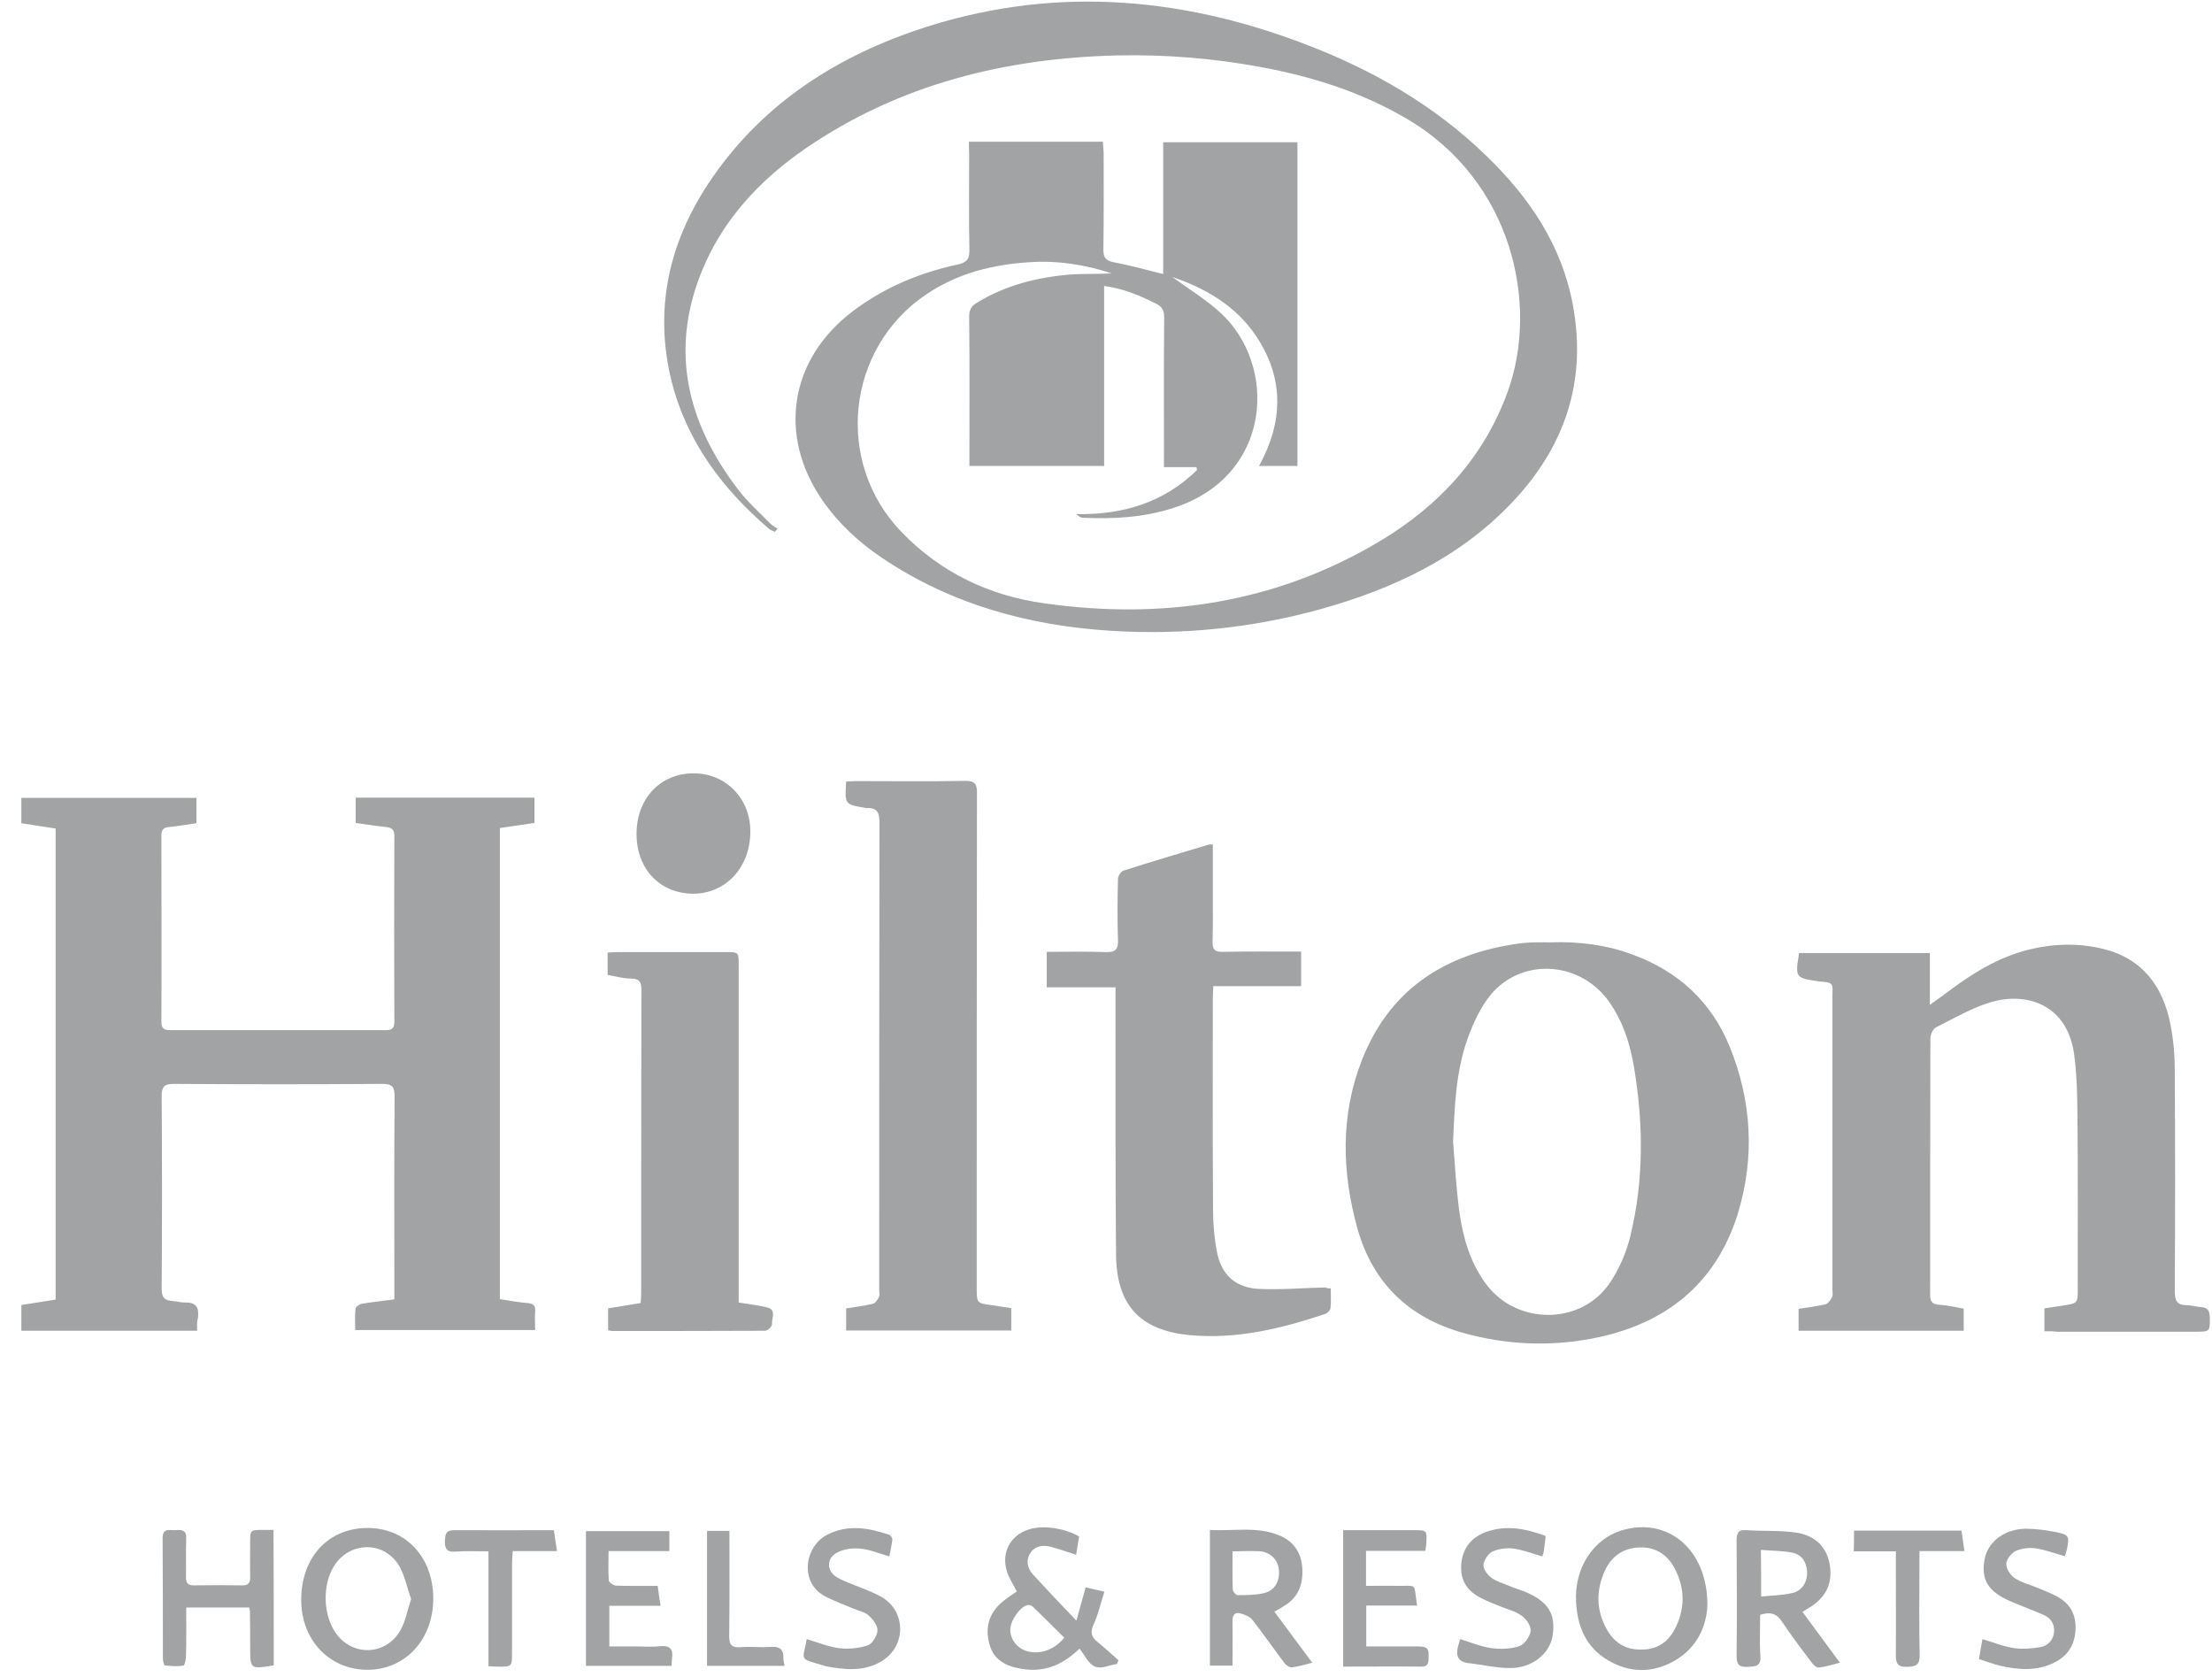 <svg width="95" height="72" viewBox="0 0 95 72" fill="none" xmlns="http://www.w3.org/2000/svg">
<path d="M41.613 6.086C43.556 6.086 45.435 6.086 47.367 6.086C47.378 6.253 47.388 6.41 47.399 6.577C47.399 7.955 47.409 9.334 47.388 10.712C47.388 11.036 47.461 11.182 47.806 11.255C48.516 11.391 49.205 11.579 49.957 11.767C49.957 9.898 49.957 8.018 49.957 6.107C51.91 6.107 53.8 6.107 55.722 6.107C55.722 10.733 55.722 15.349 55.722 20.007C55.189 20.007 54.657 20.007 54.072 20.007C55.116 18.116 55.158 16.237 53.947 14.43C53.059 13.104 51.733 12.362 50.344 11.892C50.981 12.362 51.743 12.822 52.391 13.407C54.897 15.673 54.657 20.456 50.385 21.813C49.122 22.221 47.816 22.294 46.511 22.231C46.417 22.231 46.323 22.168 46.219 22.074C48.213 22.116 49.978 21.584 51.409 20.184C51.398 20.142 51.388 20.101 51.388 20.059C50.939 20.059 50.5 20.059 49.989 20.059C49.989 19.86 49.989 19.704 49.989 19.558C49.989 17.584 49.978 15.6 49.999 13.626C49.999 13.344 49.926 13.187 49.675 13.052C48.976 12.697 48.266 12.394 47.42 12.279C47.42 14.869 47.42 17.427 47.42 20.007C45.477 20.007 43.587 20.007 41.634 20.007C41.634 19.871 41.634 19.735 41.634 19.61C41.634 17.605 41.645 15.6 41.624 13.595C41.624 13.313 41.707 13.156 41.937 13.01C43.18 12.248 44.548 11.903 45.978 11.788C46.563 11.746 47.158 11.778 47.743 11.736C46.615 11.37 45.456 11.182 44.276 11.255C42.678 11.349 41.164 11.715 39.807 12.623C36.329 14.942 35.817 19.871 38.741 22.868C40.423 24.602 42.511 25.583 44.851 25.907C49.947 26.628 54.834 25.896 59.304 23.213C61.821 21.698 63.742 19.62 64.755 16.811C66.092 13.114 64.995 7.767 60.39 5.084C58.447 3.945 56.348 3.287 54.155 2.88C52.119 2.504 50.062 2.337 48.004 2.379C43.18 2.494 38.637 3.611 34.606 6.368C32.601 7.747 30.982 9.491 30.084 11.788C28.758 15.192 29.573 18.252 31.724 21.051C32.121 21.563 32.611 22.001 33.071 22.471C33.165 22.565 33.28 22.628 33.395 22.701C33.353 22.743 33.322 22.785 33.28 22.837C33.196 22.795 33.092 22.764 33.019 22.701C31.024 20.988 29.489 18.952 28.841 16.362C28.09 13.323 28.706 10.493 30.408 7.903C32.58 4.614 35.692 2.546 39.368 1.293C45.007 -0.618 50.584 -0.201 56.087 1.909C58.98 3.016 61.633 4.541 63.867 6.723C65.695 8.498 67.084 10.545 67.554 13.114C68.159 16.393 67.199 19.203 64.922 21.594C62.666 23.965 59.816 25.291 56.714 26.158C53.769 26.972 50.761 27.275 47.722 27.087C44.203 26.868 40.861 25.959 37.895 23.965C36.893 23.296 36.016 22.482 35.327 21.49C33.395 18.701 33.906 15.433 36.611 13.375C37.958 12.352 39.483 11.715 41.122 11.36C41.509 11.276 41.645 11.14 41.634 10.723C41.603 9.344 41.624 7.966 41.624 6.587C41.613 6.441 41.613 6.285 41.613 6.086Z" fill="#A2A3A5"/>
<path d="M8.467 57.142C5.919 57.142 3.434 57.142 0.917 57.142C0.917 56.777 0.917 56.432 0.917 56.035C1.387 55.962 1.878 55.889 2.389 55.805C2.389 49.07 2.389 42.355 2.389 35.577C1.909 35.504 1.429 35.431 0.917 35.347C0.917 34.992 0.917 34.648 0.917 34.261C3.413 34.261 5.898 34.261 8.436 34.261C8.436 34.617 8.436 34.971 8.436 35.347C8.029 35.41 7.642 35.473 7.245 35.515C7.016 35.535 6.932 35.64 6.932 35.87C6.932 38.543 6.943 41.217 6.932 43.89C6.932 44.151 7.037 44.234 7.287 44.234C10.389 44.234 13.49 44.234 16.592 44.234C16.853 44.234 16.937 44.13 16.937 43.879C16.926 41.217 16.926 38.564 16.937 35.901C16.937 35.661 16.863 35.546 16.613 35.515C16.174 35.473 15.746 35.4 15.276 35.337C15.276 34.982 15.276 34.627 15.276 34.251C17.824 34.251 20.372 34.251 22.952 34.251C22.952 34.606 22.952 34.951 22.952 35.337C22.471 35.41 21.981 35.483 21.469 35.556C21.469 42.282 21.469 49.007 21.469 55.785C21.855 55.847 22.252 55.92 22.649 55.952C22.91 55.972 23.004 56.066 22.983 56.317C22.962 56.568 22.983 56.818 22.983 57.111C20.404 57.111 17.866 57.111 15.255 57.111C15.255 56.808 15.234 56.505 15.266 56.202C15.276 56.119 15.433 56.004 15.537 55.983C15.986 55.91 16.435 55.858 16.937 55.795C16.937 55.607 16.937 55.461 16.937 55.304C16.937 52.558 16.926 49.822 16.947 47.075C16.947 46.668 16.843 46.542 16.425 46.542C13.438 46.563 10.451 46.563 7.465 46.542C7.047 46.542 6.943 46.668 6.943 47.075C6.963 49.832 6.963 52.589 6.943 55.346C6.943 55.732 7.089 55.847 7.423 55.868C7.59 55.879 7.768 55.931 7.935 55.931C8.436 55.91 8.561 56.16 8.499 56.609C8.446 56.777 8.467 56.933 8.467 57.142Z" fill="#A2A3A5"/>
<path d="M87.803 57.163C87.803 56.797 87.803 56.515 87.803 56.181C88.075 56.139 88.356 56.097 88.628 56.056C89.234 55.962 89.234 55.951 89.234 55.346C89.234 52.892 89.244 50.427 89.223 47.973C89.213 47.064 89.202 46.156 89.077 45.258C88.774 43.117 87.03 42.584 85.505 43.033C84.691 43.273 83.929 43.722 83.156 44.109C83.02 44.172 82.905 44.422 82.905 44.589C82.895 48.255 82.895 51.92 82.895 55.596C82.895 55.878 82.978 56.004 83.271 56.024C83.626 56.045 83.97 56.129 84.336 56.191C84.336 56.505 84.336 56.808 84.336 57.142C81.986 57.142 79.626 57.142 77.245 57.142C77.245 56.839 77.245 56.536 77.245 56.202C77.632 56.139 78.018 56.097 78.404 56.004C78.519 55.972 78.624 55.816 78.686 55.69C78.728 55.596 78.697 55.471 78.697 55.356C78.697 51.179 78.697 47.002 78.697 42.814C78.697 42.271 78.811 42.177 78.122 42.146C78.112 42.146 78.091 42.146 78.081 42.135C77.099 41.989 77.099 41.979 77.266 40.924C79.114 40.924 80.973 40.924 82.884 40.924C82.884 41.634 82.884 42.334 82.884 43.148C83.187 42.929 83.396 42.783 83.605 42.626C84.68 41.812 85.798 41.112 87.124 40.778C88.189 40.517 89.265 40.485 90.33 40.746C92.022 41.164 92.889 42.355 93.213 43.973C93.338 44.61 93.4 45.268 93.4 45.916C93.421 49.09 93.421 52.255 93.4 55.429C93.4 55.826 93.484 56.045 93.912 56.045C94.121 56.045 94.33 56.118 94.549 56.129C94.821 56.15 94.894 56.285 94.904 56.547C94.915 57.173 94.925 57.184 94.278 57.184C92.304 57.184 90.32 57.184 88.346 57.184C88.179 57.163 88.012 57.163 87.803 57.163Z" fill="#A2A3A5"/>
<path d="M66.583 40.464C67.794 40.422 68.996 40.568 70.134 40.996C72.087 41.717 73.507 43.022 74.29 44.954C75.23 47.273 75.366 49.664 74.656 52.045C73.716 55.157 71.481 56.901 68.327 57.486C66.489 57.831 64.641 57.737 62.844 57.235C60.516 56.588 58.96 55.094 58.302 52.766C57.623 50.333 57.56 47.878 58.5 45.497C59.639 42.605 61.873 41.07 64.881 40.568C65.09 40.537 65.299 40.495 65.518 40.485C65.873 40.453 66.228 40.464 66.583 40.464ZM62.406 49.038C62.489 50.04 62.542 51.053 62.678 52.045C62.834 53.163 63.147 54.238 63.837 55.157C65.132 56.88 67.836 56.912 69.09 55.157C69.518 54.551 69.841 53.81 70.019 53.079C70.604 50.677 70.583 48.244 70.175 45.811C69.998 44.766 69.674 43.774 69.027 42.907C67.774 41.268 65.351 41.132 64.025 42.709C63.576 43.263 63.262 43.952 63.022 44.62C62.521 46.04 62.469 47.544 62.406 49.038Z" fill="#A2A3A5"/>
<path d="M43.431 56.171C43.431 56.505 43.431 56.798 43.431 57.132C41.071 57.132 38.71 57.132 36.34 57.132C36.34 56.819 36.34 56.526 36.34 56.182C36.716 56.119 37.113 56.077 37.489 55.983C37.593 55.962 37.697 55.806 37.75 55.691C37.791 55.607 37.76 55.492 37.76 55.398C37.76 48.705 37.76 42.011 37.771 35.316C37.771 34.888 37.666 34.669 37.217 34.7C37.207 34.7 37.186 34.7 37.175 34.69C36.277 34.544 36.277 34.544 36.34 33.562C36.486 33.552 36.632 33.541 36.779 33.541C38.324 33.541 39.88 33.562 41.426 33.531C41.885 33.52 41.969 33.677 41.958 34.084C41.948 41.081 41.948 48.067 41.948 55.064C41.948 55.137 41.948 55.211 41.948 55.273C41.948 55.962 41.948 55.962 42.616 56.046C42.888 56.088 43.138 56.13 43.431 56.171Z" fill="#A2A3A5"/>
<path d="M57.153 55.325C57.153 55.607 57.173 55.889 57.142 56.171C57.132 56.265 57.006 56.39 56.912 56.421C55.033 57.048 53.121 57.518 51.106 57.33C48.976 57.132 47.952 56.056 47.931 53.873C47.9 50.302 47.91 46.741 47.91 43.169C47.91 42.929 47.91 42.689 47.91 42.396C46.918 42.396 45.958 42.396 44.955 42.396C44.955 41.874 44.955 41.404 44.955 40.872C45.801 40.872 46.636 40.851 47.472 40.882C47.91 40.903 48.036 40.767 48.015 40.339C47.984 39.472 47.994 38.605 48.015 37.739C48.015 37.614 48.14 37.415 48.255 37.384C49.456 36.997 50.667 36.642 51.879 36.277C51.931 36.256 51.994 36.266 52.088 36.256C52.088 36.935 52.088 37.603 52.088 38.261C52.088 38.981 52.098 39.712 52.077 40.433C52.067 40.757 52.161 40.882 52.505 40.872C53.612 40.851 54.719 40.861 55.879 40.861C55.879 41.352 55.879 41.822 55.879 42.344C54.646 42.344 53.393 42.344 52.109 42.344C52.098 42.553 52.088 42.72 52.088 42.887C52.088 45.916 52.077 48.944 52.098 51.973C52.098 52.547 52.15 53.142 52.255 53.706C52.432 54.719 53.048 55.304 54.082 55.346C55.033 55.388 55.983 55.304 56.923 55.283C56.985 55.314 57.038 55.325 57.153 55.325Z" fill="#A2A3A5"/>
<path d="M26.096 41.864C26.096 41.519 26.096 41.237 26.096 40.903C26.252 40.892 26.409 40.882 26.555 40.882C28.09 40.882 29.625 40.882 31.161 40.882C31.724 40.882 31.724 40.882 31.724 41.435C31.724 46.051 31.724 50.677 31.724 55.293C31.724 55.502 31.724 55.711 31.724 55.93C32.173 56.003 32.57 56.045 32.946 56.139C33.364 56.243 33.134 56.609 33.155 56.86C33.166 56.954 32.967 57.142 32.863 57.142C30.67 57.152 28.477 57.152 26.294 57.152C26.242 57.152 26.19 57.131 26.117 57.121C26.117 56.818 26.117 56.526 26.117 56.181C26.555 56.108 27.015 56.035 27.516 55.951C27.526 55.805 27.537 55.659 27.537 55.502C27.537 51.179 27.537 46.855 27.547 42.532C27.547 42.208 27.506 42.031 27.119 42.02C26.774 42.02 26.451 41.926 26.096 41.864Z" fill="#A2A3A5"/>
<path d="M27.338 35.806C27.338 34.292 28.361 33.206 29.782 33.206C31.181 33.206 32.236 34.292 32.225 35.723C32.215 37.237 31.191 38.355 29.802 38.375C28.361 38.386 27.338 37.331 27.338 35.806Z" fill="#A2A3A5"/>
<path d="M15.819 65.612C17.448 65.622 18.608 66.886 18.608 68.64C18.608 70.415 17.386 71.721 15.746 71.7C14.107 71.679 12.906 70.374 12.937 68.64C12.958 66.833 14.138 65.591 15.819 65.612ZM17.657 68.661C17.48 68.17 17.386 67.638 17.125 67.209C16.467 66.144 14.984 66.196 14.336 67.262C13.835 68.076 13.877 69.35 14.42 70.123C15.13 71.136 16.571 71.094 17.187 70.019C17.417 69.632 17.49 69.162 17.657 68.661Z" fill="#A2A3A5"/>
<path d="M73.329 68.921C73.297 69.767 72.932 70.738 71.898 71.323C70.958 71.855 69.987 71.835 69.058 71.291C68.118 70.738 67.742 69.84 67.689 68.785C67.606 67.344 68.421 66.07 69.684 65.704C71.616 65.141 73.329 66.509 73.329 68.921ZM70.478 70.832C71.104 70.842 71.595 70.561 71.898 70.007C72.378 69.13 72.389 68.211 71.909 67.323C71.595 66.738 71.084 66.425 70.415 66.446C69.726 66.467 69.225 66.811 68.932 67.428C68.535 68.294 68.546 69.161 69.026 69.997C69.34 70.54 69.82 70.842 70.478 70.832Z" fill="#A2A3A5"/>
<path d="M46.365 70.791C45.571 71.553 44.788 71.814 43.869 71.657C43.221 71.553 42.689 71.292 42.501 70.624C42.302 69.934 42.449 69.297 43.023 68.806C43.221 68.629 43.451 68.493 43.67 68.337C43.524 68.044 43.336 67.773 43.242 67.47C42.981 66.613 43.441 65.851 44.297 65.642C44.892 65.496 45.749 65.632 46.344 65.976C46.302 66.227 46.26 66.488 46.218 66.76C45.822 66.634 45.477 66.509 45.111 66.415C44.777 66.331 44.443 66.384 44.245 66.697C44.046 67.01 44.13 67.344 44.36 67.606C44.944 68.243 45.54 68.869 46.229 69.59C46.375 69.057 46.501 68.618 46.626 68.159C46.876 68.222 47.117 68.274 47.43 68.347C47.273 68.838 47.169 69.318 46.97 69.746C46.814 70.081 46.866 70.289 47.138 70.509C47.451 70.759 47.743 71.031 48.036 71.292C48.015 71.344 47.994 71.396 47.973 71.448C47.649 71.501 47.284 71.678 47.033 71.563C46.751 71.459 46.584 71.073 46.365 70.791ZM45.707 70.321C45.258 69.882 44.809 69.423 44.349 68.984C44.297 68.932 44.193 68.911 44.13 68.921C43.806 68.994 43.388 69.59 43.388 69.987C43.388 70.383 43.66 70.749 44.057 70.885C44.631 71.073 45.289 70.853 45.707 70.321Z" fill="#A2A3A5"/>
<path d="M54.73 69.204C55.284 69.945 55.806 70.655 56.359 71.397C56.025 71.48 55.754 71.564 55.482 71.595C55.378 71.606 55.232 71.501 55.158 71.407C54.699 70.791 54.26 70.165 53.79 69.559C53.675 69.413 53.456 69.329 53.268 69.277C53.018 69.214 52.924 69.371 52.934 69.622C52.944 70.248 52.934 70.864 52.934 71.522C52.6 71.522 52.297 71.522 51.963 71.522C51.963 69.601 51.963 67.69 51.963 65.695C52.955 65.758 53.958 65.528 54.929 65.925C55.545 66.175 55.889 66.656 55.931 67.335C55.973 68.045 55.754 68.619 55.106 68.985C55.002 69.058 54.897 69.12 54.73 69.204ZM52.934 66.614C52.934 67.178 52.924 67.721 52.944 68.254C52.944 68.337 53.08 68.494 53.143 68.494C53.519 68.494 53.916 68.494 54.281 68.41C54.741 68.306 54.96 67.909 54.929 67.439C54.897 67.011 54.615 66.677 54.145 66.614C53.77 66.583 53.383 66.614 52.934 66.614Z" fill="#A2A3A5"/>
<path d="M77.412 69.214C77.945 69.934 78.467 70.645 79.02 71.397C78.676 71.48 78.404 71.574 78.112 71.605C78.018 71.616 77.872 71.48 77.799 71.376C77.36 70.801 76.921 70.216 76.524 69.621C76.295 69.277 76.023 69.204 75.595 69.339C75.595 69.924 75.564 70.519 75.605 71.104C75.637 71.553 75.407 71.553 75.062 71.574C74.676 71.595 74.582 71.459 74.582 71.094C74.603 69.444 74.593 67.794 74.582 66.144C74.582 65.83 74.655 65.674 75.01 65.705C75.72 65.757 76.43 65.705 77.13 65.809C77.997 65.935 78.488 66.478 78.592 67.251C78.707 68.055 78.373 68.671 77.59 69.099C77.558 69.12 77.506 69.162 77.412 69.214ZM75.637 68.556C76.117 68.504 76.566 68.504 76.994 68.399C77.402 68.305 77.631 67.909 77.611 67.491C77.59 67.084 77.391 66.76 76.994 66.676C76.556 66.582 76.086 66.593 75.626 66.551C75.637 67.272 75.637 67.867 75.637 68.556Z" fill="#A2A3A5"/>
<path d="M11.757 71.511C10.744 71.678 10.744 71.678 10.744 70.717C10.744 70.206 10.744 69.694 10.733 69.182C10.733 69.141 10.713 69.099 10.702 69.026C9.825 69.026 8.937 69.026 7.997 69.026C7.997 69.725 8.008 70.415 7.987 71.114C7.987 71.26 7.935 71.511 7.872 71.522C7.611 71.563 7.339 71.542 7.078 71.511C7.037 71.501 6.995 71.313 6.995 71.208C6.995 69.485 6.995 67.772 6.984 66.049C6.984 65.579 7.308 65.726 7.548 65.705C7.82 65.674 8.018 65.715 7.997 66.07C7.976 66.624 7.997 67.177 7.987 67.731C7.987 67.981 8.081 68.086 8.342 68.075C9.021 68.065 9.71 68.065 10.389 68.075C10.681 68.086 10.754 67.95 10.744 67.689C10.733 67.209 10.744 66.728 10.744 66.237C10.744 65.694 10.744 65.694 11.308 65.694C11.444 65.694 11.59 65.694 11.746 65.694C11.757 67.658 11.757 69.579 11.757 71.511Z" fill="#A2A3A5"/>
<path d="M28.371 68.953C27.609 68.953 26.899 68.953 26.168 68.953C26.168 69.538 26.168 70.07 26.168 70.697C26.533 70.697 26.909 70.697 27.285 70.697C27.64 70.697 27.995 70.728 28.35 70.687C28.768 70.645 28.924 70.812 28.862 71.209C28.851 71.303 28.851 71.407 28.841 71.532C27.619 71.532 26.397 71.532 25.165 71.532C25.165 69.601 25.165 67.689 25.165 65.747C26.345 65.747 27.525 65.747 28.747 65.747C28.747 66.019 28.747 66.29 28.747 66.603C27.891 66.603 27.045 66.603 26.136 66.603C26.136 67.052 26.115 67.46 26.147 67.867C26.157 67.951 26.345 68.086 26.46 68.086C27.045 68.107 27.619 68.097 28.246 68.097C28.277 68.379 28.319 68.629 28.371 68.953Z" fill="#A2A3A5"/>
<path d="M58.667 66.593C58.667 67.115 58.667 67.574 58.667 68.097C59.127 68.097 59.576 68.086 60.025 68.097C60.902 68.107 60.704 67.95 60.86 68.942C60.14 68.942 59.429 68.942 58.678 68.942C58.678 69.559 58.678 70.102 58.678 70.697C59.398 70.697 60.108 70.697 60.819 70.697C61.33 70.697 61.382 70.76 61.351 71.261C61.341 71.47 61.278 71.564 61.048 71.564C59.941 71.553 58.834 71.564 57.685 71.564C57.685 69.611 57.685 67.689 57.685 65.705C58.229 65.705 58.761 65.705 59.294 65.705C59.774 65.705 60.265 65.705 60.745 65.705C61.278 65.705 61.288 65.716 61.257 66.259C61.257 66.353 61.236 66.457 61.215 66.593C60.369 66.593 59.544 66.593 58.667 66.593Z" fill="#A2A3A5"/>
<path d="M66.384 65.955C66.353 66.206 66.332 66.415 66.301 66.624C66.29 66.697 66.259 66.759 66.238 66.832C65.831 66.718 65.434 66.561 65.027 66.498C64.734 66.457 64.39 66.498 64.118 66.613C63.93 66.697 63.732 66.979 63.711 67.188C63.69 67.365 63.888 67.626 64.055 67.751C64.264 67.908 64.536 67.981 64.787 68.086C65.006 68.18 65.246 68.253 65.465 68.336C66.499 68.764 66.833 69.308 66.677 70.258C66.551 71.02 65.779 71.636 64.849 71.626C64.264 71.626 63.669 71.48 63.084 71.417C62.614 71.365 62.51 71.093 62.625 70.675C62.656 70.582 62.677 70.488 62.708 70.383C63.157 70.519 63.596 70.707 64.045 70.769C64.442 70.822 64.88 70.811 65.246 70.686C65.465 70.613 65.706 70.279 65.737 70.038C65.758 69.819 65.549 69.506 65.34 69.37C65.058 69.172 64.692 69.088 64.369 68.953C64.118 68.848 63.867 68.754 63.627 68.629C63.001 68.326 62.688 67.835 62.761 67.115C62.834 66.446 63.21 66.018 63.805 65.788C64.692 65.465 65.538 65.642 66.384 65.955Z" fill="#A2A3A5"/>
<path d="M88.68 66.823C88.263 66.708 87.856 66.551 87.448 66.489C87.166 66.447 86.843 66.478 86.582 66.593C86.394 66.676 86.174 66.948 86.164 67.146C86.153 67.345 86.331 67.627 86.508 67.752C86.801 67.951 87.156 68.034 87.48 68.17C87.751 68.285 88.033 68.389 88.294 68.525C88.858 68.817 89.161 69.266 89.14 69.935C89.119 70.614 88.816 71.104 88.211 71.397C87.459 71.773 86.665 71.7 85.882 71.522C85.579 71.449 85.297 71.334 84.994 71.24C85.046 70.927 85.088 70.666 85.14 70.384C85.61 70.519 86.049 70.707 86.498 70.77C86.884 70.822 87.292 70.791 87.668 70.718C87.981 70.655 88.2 70.394 88.221 70.039C88.231 69.705 88.054 69.465 87.761 69.339C87.302 69.141 86.843 68.974 86.383 68.775C85.391 68.358 85.067 67.836 85.234 66.958C85.37 66.207 86.091 65.653 86.999 65.643C87.438 65.643 87.876 65.705 88.305 65.789C88.858 65.904 88.879 65.966 88.775 66.509C88.743 66.624 88.712 66.729 88.68 66.823Z" fill="#A2A3A5"/>
<path d="M38.198 66.833C37.759 66.707 37.362 66.54 36.955 66.499C36.632 66.467 36.266 66.509 35.974 66.655C35.483 66.895 35.483 67.47 35.963 67.741C36.297 67.929 36.663 68.044 37.018 68.19C37.289 68.305 37.571 68.41 37.832 68.556C38.929 69.172 38.939 70.697 37.843 71.344C37.081 71.793 36.256 71.699 35.441 71.543C35.41 71.532 35.389 71.522 35.358 71.511C34.271 71.208 34.491 71.302 34.647 70.383C35.107 70.519 35.556 70.707 36.015 70.77C36.423 70.822 36.872 70.78 37.258 70.655C37.456 70.592 37.676 70.248 37.686 70.018C37.697 69.809 37.498 69.537 37.31 69.37C37.143 69.214 36.882 69.172 36.663 69.078C36.276 68.911 35.869 68.765 35.493 68.577C34.292 67.992 34.564 66.405 35.504 65.914C36.391 65.444 37.289 65.6 38.188 65.903C38.25 65.924 38.334 66.049 38.323 66.123C38.292 66.363 38.24 66.593 38.198 66.833Z" fill="#A2A3A5"/>
<path d="M23.787 65.706C23.839 66.029 23.87 66.29 23.922 66.604C23.275 66.604 22.669 66.604 22.022 66.604C22.011 66.812 21.991 66.969 21.991 67.136C21.991 68.4 21.991 69.663 21.991 70.927C21.991 71.575 21.991 71.575 21.343 71.564C21.228 71.564 21.124 71.554 20.978 71.543C20.978 69.914 20.978 68.295 20.978 66.614C20.476 66.614 20.017 66.593 19.557 66.625C19.181 66.656 19.098 66.489 19.108 66.155C19.119 65.852 19.171 65.695 19.536 65.706C20.936 65.716 22.335 65.706 23.787 65.706Z" fill="#A2A3A5"/>
<path d="M79.626 65.726C81.182 65.726 82.696 65.726 84.242 65.726C84.283 66.018 84.325 66.29 84.367 66.603C83.709 66.603 83.103 66.603 82.435 66.603C82.435 66.822 82.435 67.01 82.435 67.188C82.435 68.483 82.414 69.767 82.445 71.062C82.456 71.49 82.289 71.563 81.902 71.574C81.464 71.584 81.422 71.396 81.422 71.041C81.432 69.767 81.422 68.483 81.422 67.209C81.422 67.031 81.422 66.843 81.422 66.613C80.806 66.613 80.231 66.613 79.615 66.613C79.626 66.31 79.626 66.039 79.626 65.726Z" fill="#A2A3A5"/>
<path d="M31.327 65.736C31.327 67.251 31.337 68.734 31.317 70.206C31.306 70.613 31.41 70.77 31.839 70.728C32.246 70.697 32.664 70.749 33.071 70.718C33.457 70.686 33.666 70.801 33.645 71.219C33.645 71.313 33.677 71.407 33.697 71.532C32.58 71.532 31.494 71.532 30.366 71.532C30.366 69.611 30.366 67.689 30.366 65.736C30.669 65.736 30.972 65.736 31.327 65.736Z" fill="#A2A3A5"/>
</svg>
